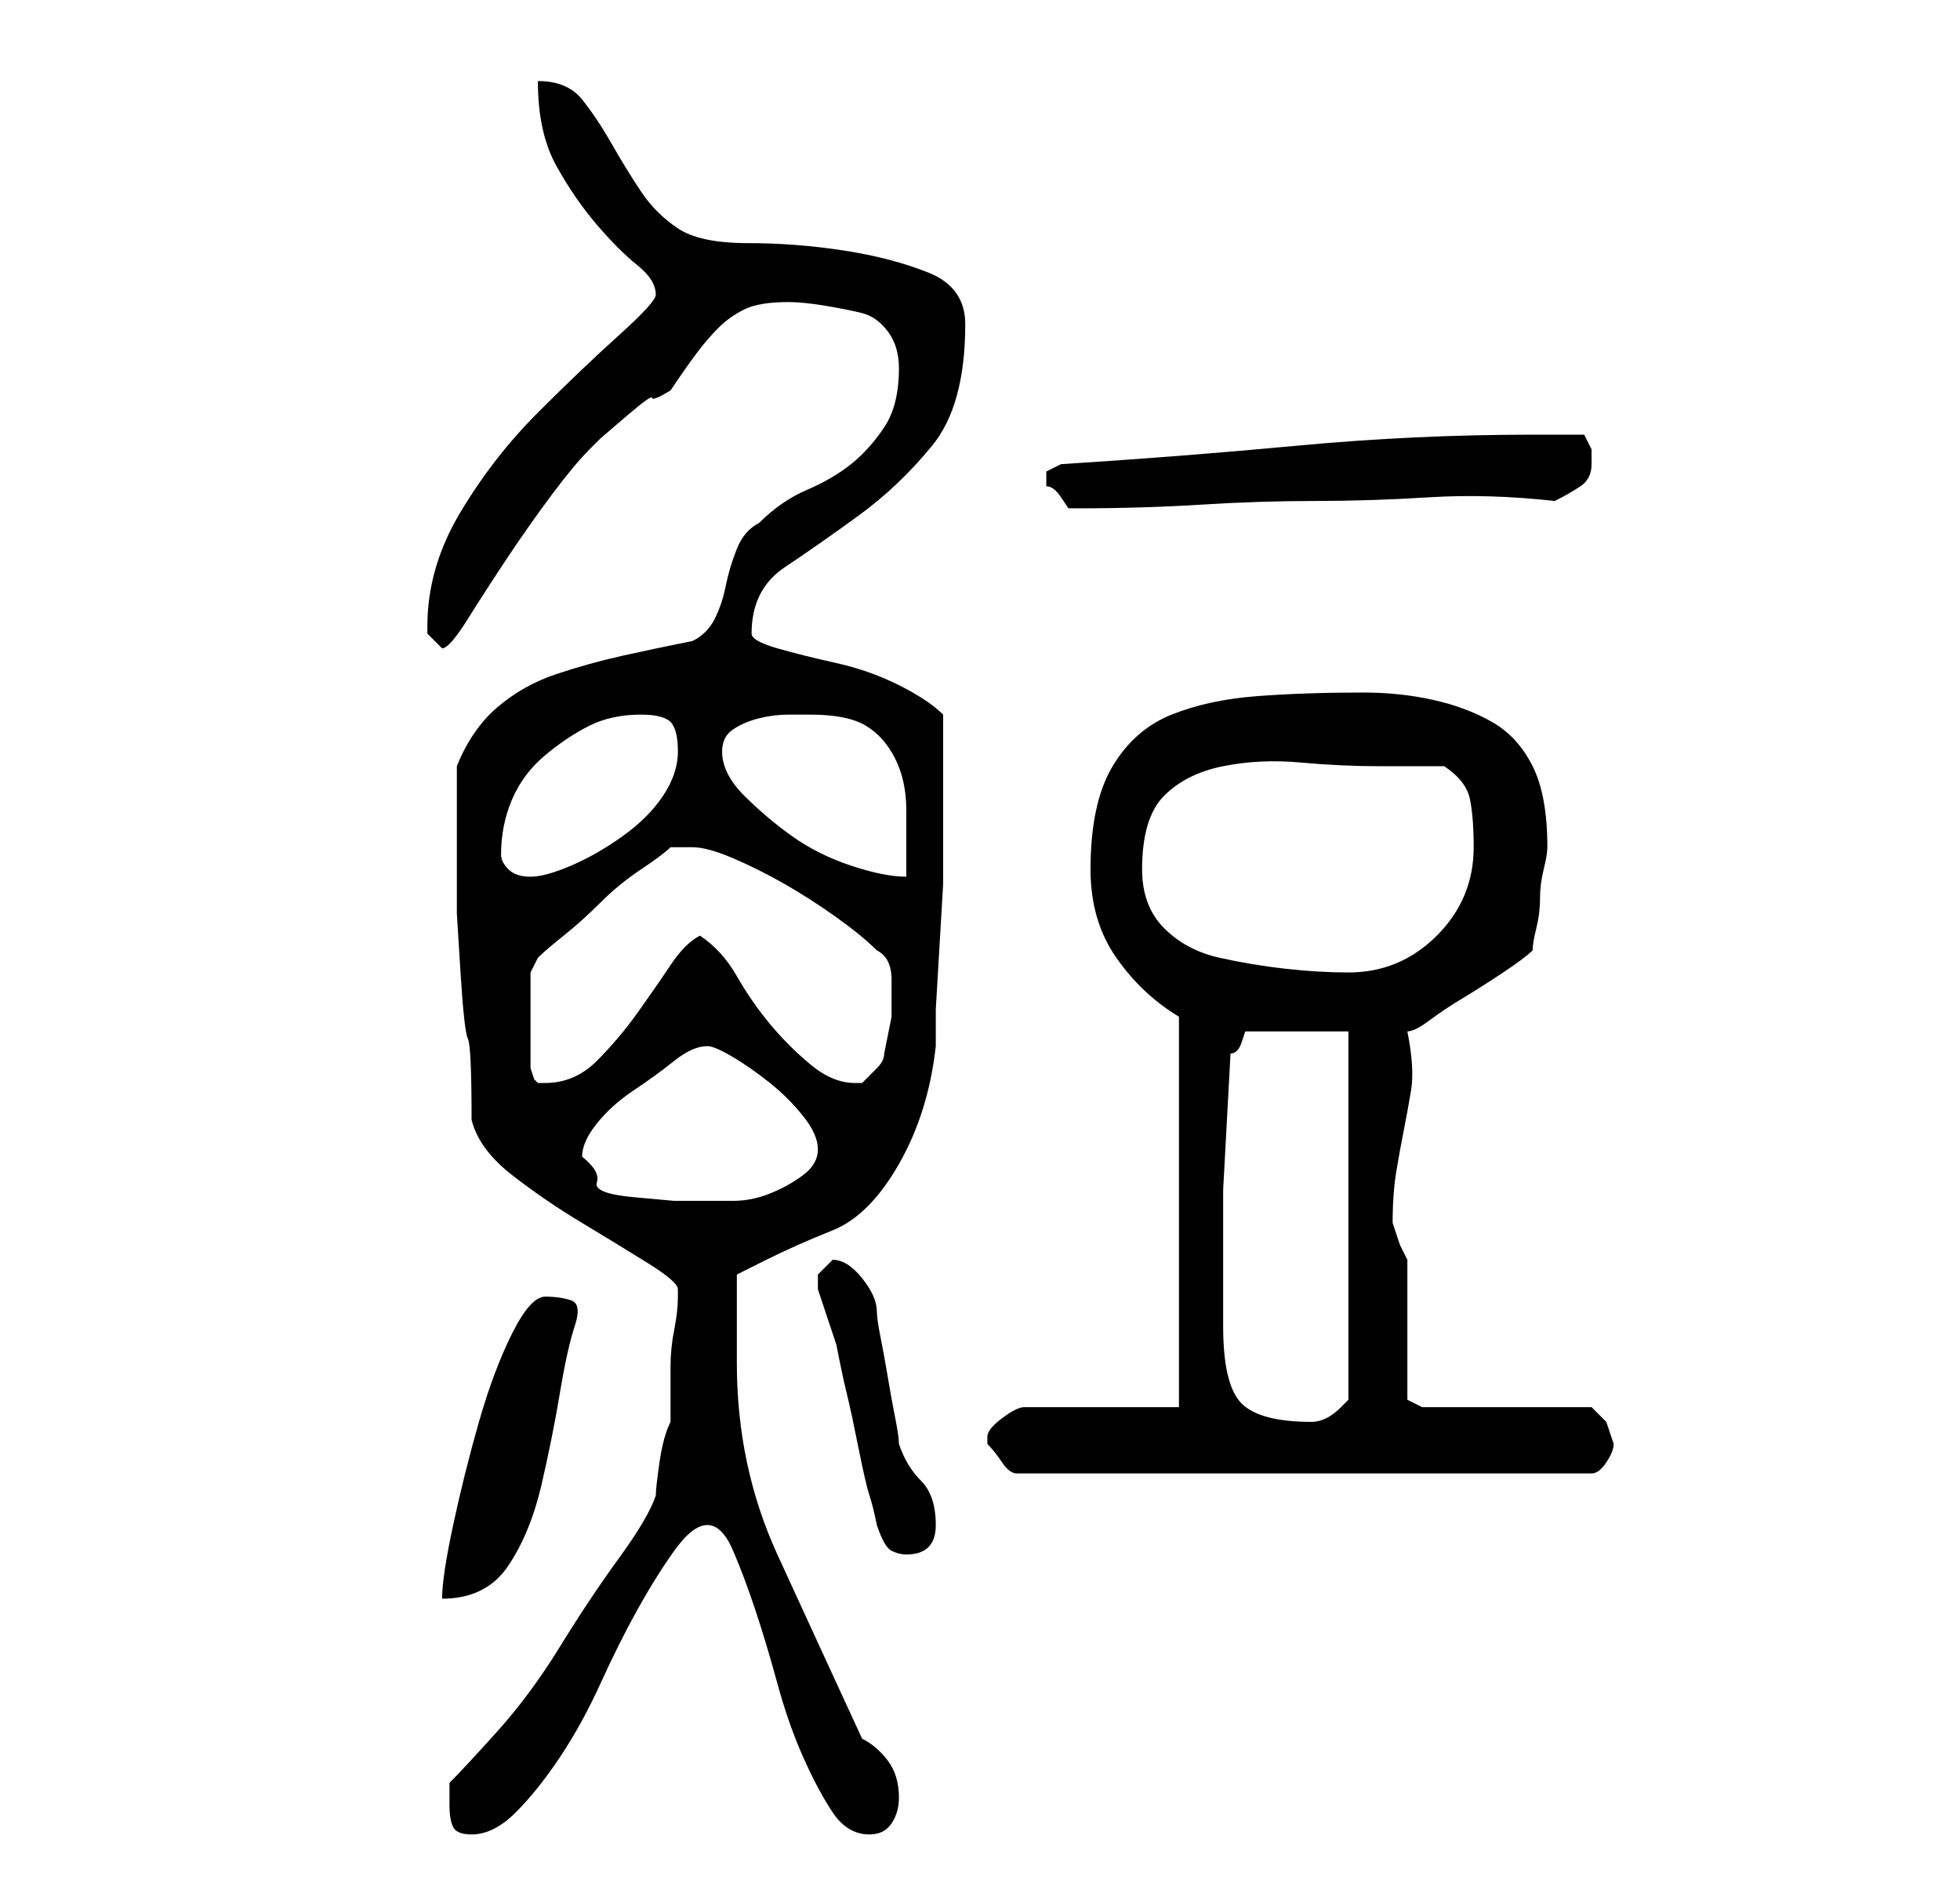 <?xml version="1.0" standalone="no"?>
<!DOCTYPE svg PUBLIC "-//W3C//DTD SVG 1.1//EN" "http://www.w3.org/Graphics/SVG/1.1/DTD/svg11.dtd" >
<svg xmlns="http://www.w3.org/2000/svg" xmlns:xlink="http://www.w3.org/1999/xlink" version="1.1" viewBox="-10 0 266 256">
   <path fill="currentColor"
d="M51 245q0 2 0.5 3t2.5 1q3 0 6 -3t6 -7.5t5.5 -10t5 -10t5 -8t4.5 -3.5t3.5 3.5t3 8t3 10t3.5 10t4 7.5t5 3q2 0 3 -1.5t1 -3.5q0 -3 -1.5 -5t-3.5 -3q-6 -13 -11.5 -25t-5.5 -26v-3v-3v-4v-2t4 -2t9 -4t9 -9t5 -16v-5t0.5 -8.5t0.5 -8.5v-5v-9v-9q-2 -2 -6 -4t-8.5 -3
t-8 -2t-3.5 -2q0 -6 4.5 -9t10 -7t10 -9.5t4.5 -16.5q0 -5 -5 -7t-11.5 -3t-13 -1t-9.5 -2t-5 -5t-4 -6.5t-4 -6t-6 -2.5q0 7 2.5 11.5t5.5 8t5.5 5.5t2.5 4q0 1 -5 5.5t-11 10.5t-10.5 13.5t-4.5 15.5v1l0.5 0.5l0.5 0.5l0.5 0.5l0.5 0.5q1 0 3.5 -4t5.5 -8.5t6 -8.5t5 -6
l1.5 -1.5t3.5 -3t3.5 -2.5t2.5 -1q2 -3 3.5 -5t3 -3.5t3.5 -2.5t6 -1q2 0 5 0.5t5 1t3.5 2.5t1.5 5q0 5 -2 8t-4.5 5t-6 3.5t-6.5 4.5q-2 1 -3 3.5t-1.5 5t-1.5 4.5t-3 3q-5 1 -9.5 2t-9 2.5t-8 4.5t-5.5 8v11v9t0.5 8t1 9t0.5 11q1 4 5.5 7.5t9.5 6.5t9 5.5t4 3.5v1v0
q0 2 -0.5 4.5t-0.5 5v4.5v3q-1 2 -1.5 5.5t-0.5 4.5q-1 3 -5 8.5t-8 12t-8.5 11.5t-6.5 7v3zM64 176q-2 0 -4.5 5t-4.5 12t-3.5 14t-1.5 10q6 0 9 -4.5t4.5 -11t2.5 -12.5t2 -9t-0.5 -3.5t-3.5 -0.5zM109 207q1 3 2 3.5t2 0.5q2 0 3 -1t1 -3q0 -4 -2 -6t-3 -5
q0 -1 -0.5 -3.5t-1 -5.5t-1 -5.5t-0.5 -3.5q0 -2 -2 -4.5t-4 -2.5v0l-1.5 1.5l-0.5 0.5v1v1l0.5 1.5l1 3l1 3t0.5 2.5t1 4.5t1.5 7t1.5 6.5t1 4zM124 195v1q1 1 2 2.5t2 1.5h78q1 0 2 -1.5t1 -2.5l-0.5 -1.5l-0.5 -1.5l-2 -2h-23l-2 -1v-19l-1 -2t-1 -3v0q0 -4 0.5 -7
t1 -5.5t1 -5.5t-0.5 -8q1 0 3 -1.5t4.5 -3t5.5 -3.5t4 -3q0 -1 0.5 -3t0.5 -4t0.5 -4t0.5 -3v0q0 -7 -2 -11t-5.5 -6t-8 -3t-9.5 -1q-8 0 -14.5 0.5t-11.5 2.5t-8 7t-3 14q0 7 3.5 12t8.5 8v53h-21q-1 0 -3 1.5t-2 2.5zM156 180v-18.5t1 -18.5q1 0 1.5 -1.5l0.5 -1.5h14v50
l-0.5 0.5l-0.5 0.5q-1 1 -2 1.5t-2 0.5q-7 0 -9.5 -2.5t-2.5 -10.5zM69 157q0 -2 2 -4.5t5 -4.5t5.5 -4t4.5 -2q1 0 3.5 1.5t5 3.5t4.5 4.5t2 4.5t-2 3.5t-4.5 2.5t-5 1h-3.5h-4.5t-5.5 -0.5t-5 -2t-2 -3.5zM81 115h3q2 0 5.5 1.5t7 3.5t7 4.5t5.5 4.5q2 1 2 4v5l-0.5 2.5
l-0.5 2.5q0 1 -1 2l-2 2h-1q-3 0 -6 -2.5t-5.5 -5.5t-4.5 -6.5t-5 -5.5q-2 1 -4 4t-4.5 6.5t-5.5 6.5t-7 3h-1l-0.5 -0.5t-0.5 -1.5v-13l1 -2q1 -1 3.5 -3t5 -4.5t5.5 -4.5t4 -3zM145 118q0 -7 3 -10t8 -4t10.5 -0.5t10.5 0.5h9q3 2 3.5 4.5t0.5 6.5q0 7 -5 12t-12 5
q-4 0 -8.5 -0.5t-9 -1.5t-7.5 -4t-3 -8zM58 116q0 -4 1.5 -7.5t4.5 -6t6 -4t7 -1.5q3 0 4 1t1 4t-2 6t-5.5 5.5t-7 4t-5.5 1.5t-3 -1t-1 -2zM88 102q0 -2 1.5 -3t3.5 -1.5t4 -0.5h3q5 0 7.5 1.5t4 4.5t1.5 7v9q-3 0 -7.5 -1.5t-8 -4t-6.5 -5.5t-3 -6zM132 65v1q1 0 2 1.5
l1 1.5h1q9 0 17 -0.5t15.5 -0.5t15.5 -0.5t17 0.5q2 -1 3.5 -2t1.5 -3v-2t-1 -2h-7q-16 0 -32 1.5t-32 2.5l-1 0.5l-1 0.5v1z" />
</svg>
